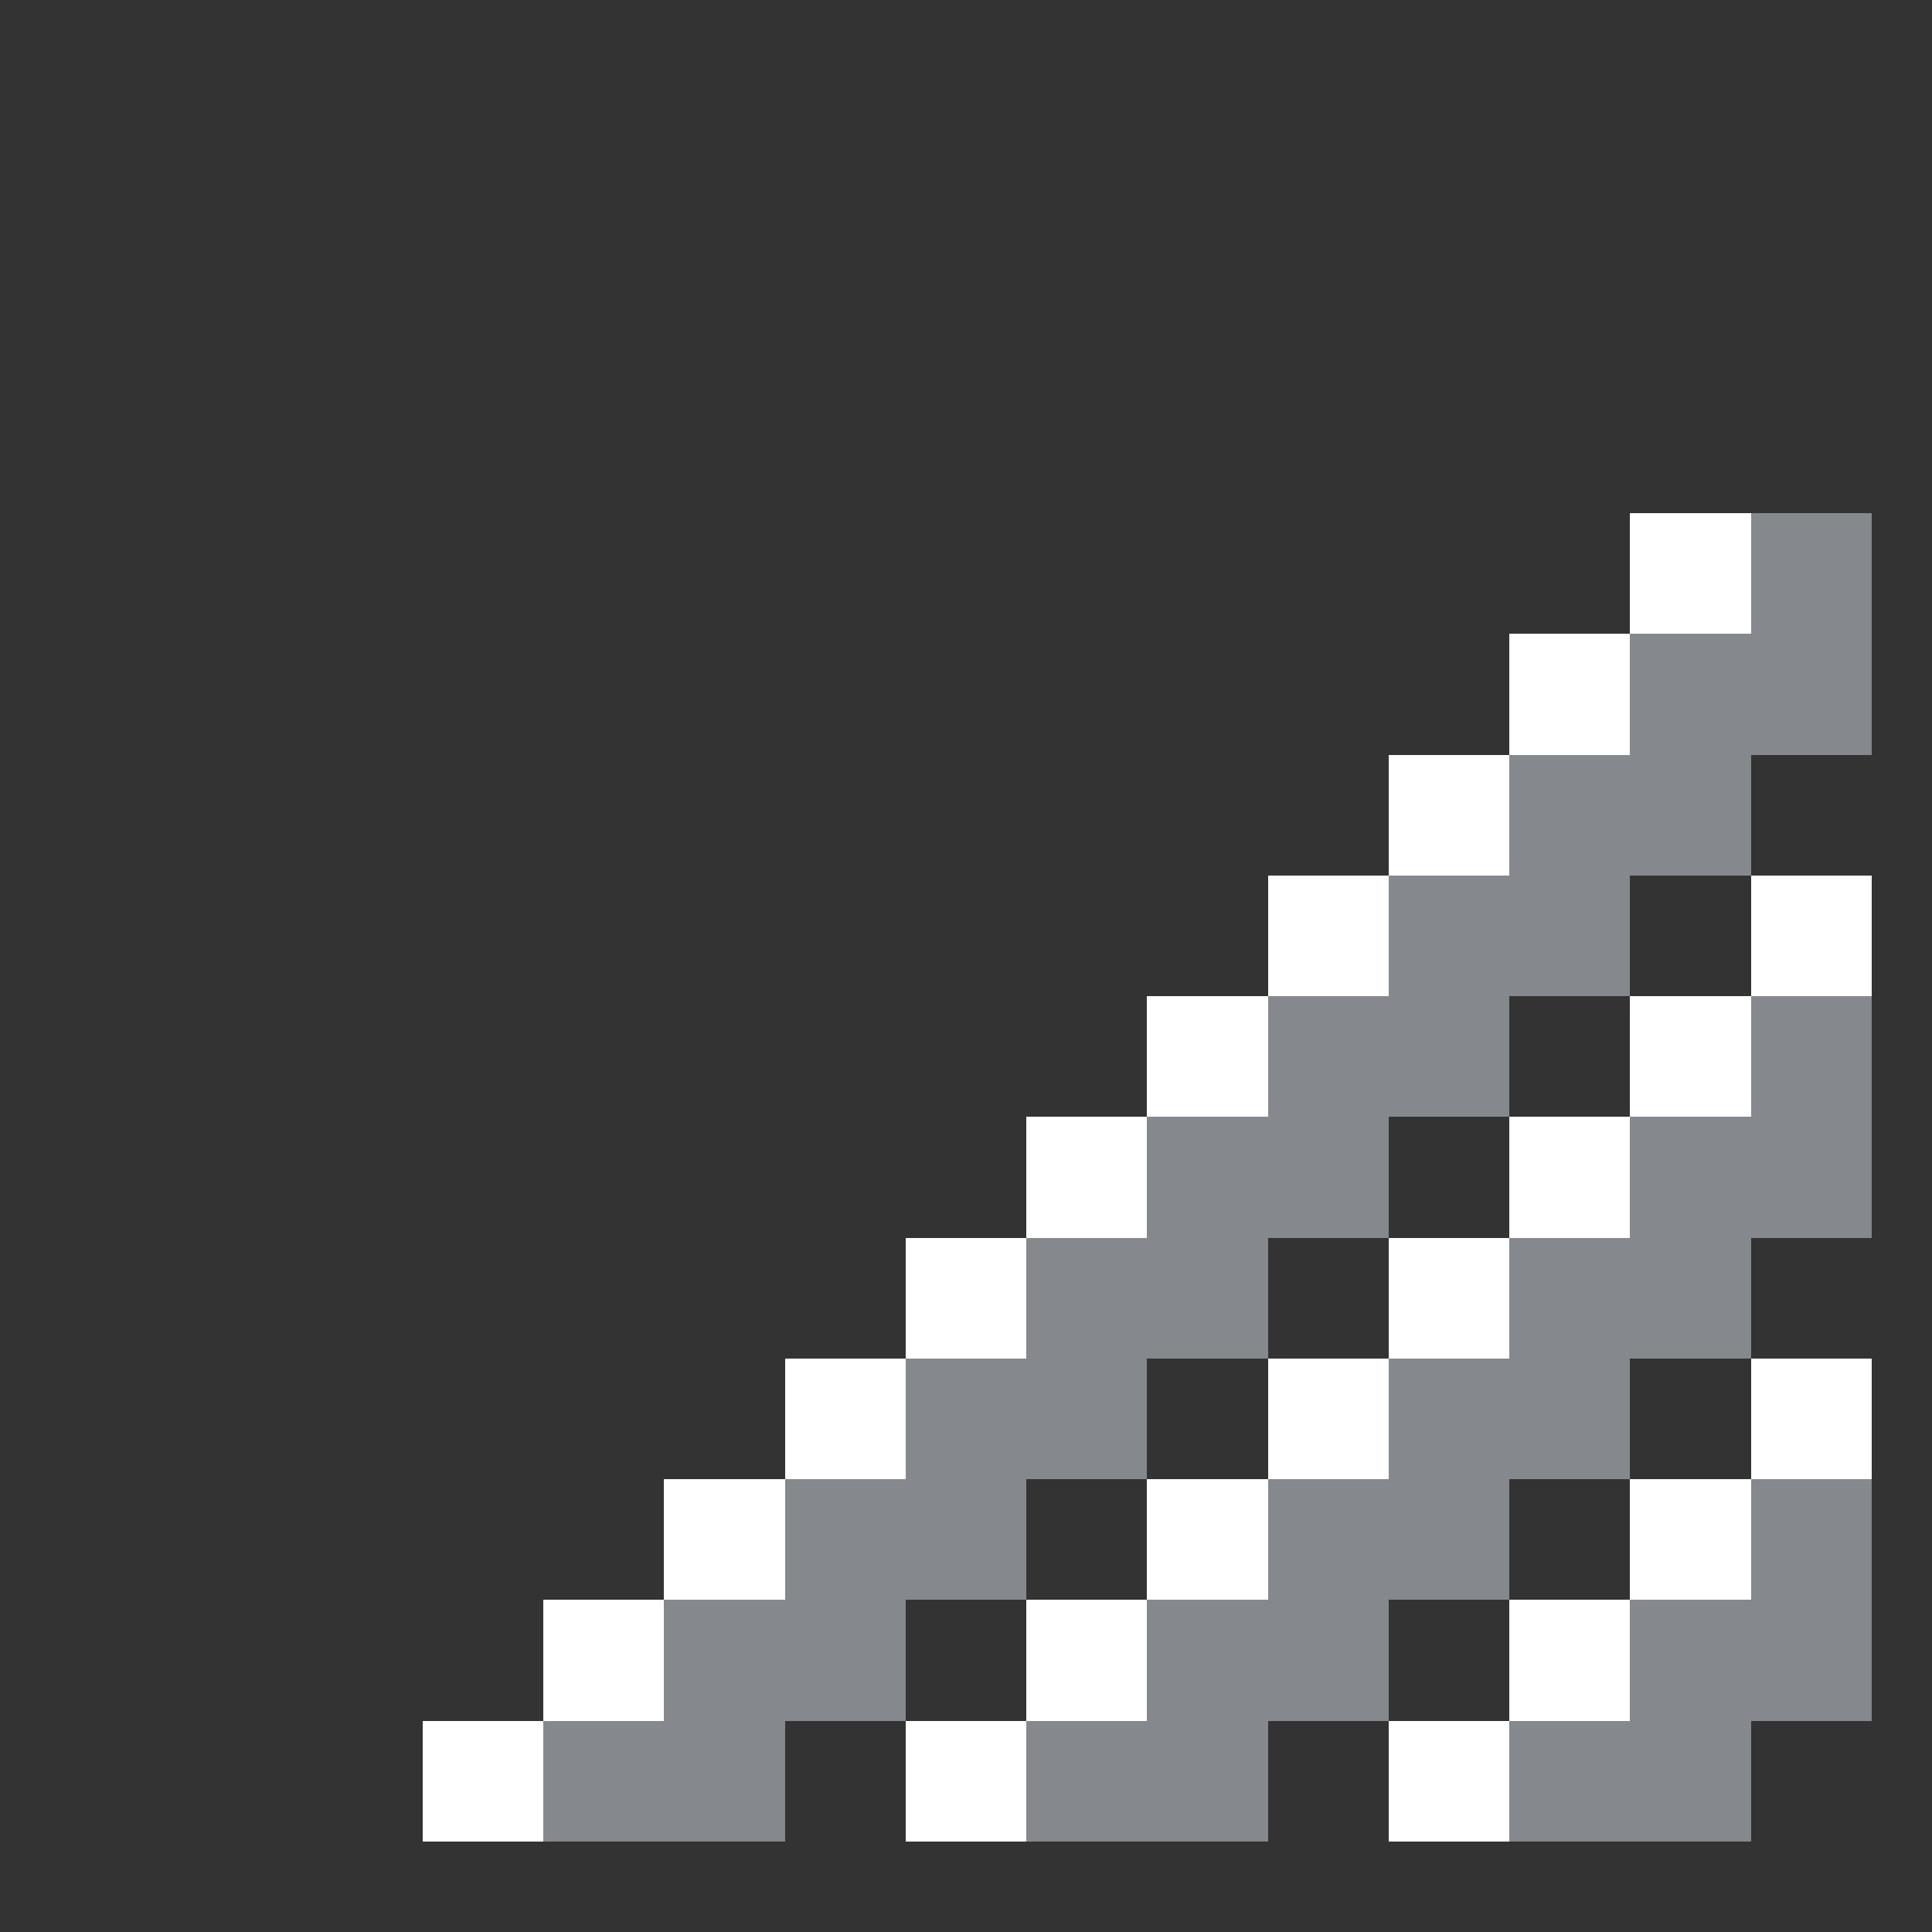 <svg xmlns="http://www.w3.org/2000/svg" height="32" width="32" viewBox="0 0 32 32" shape-rendering="crispEdges">
<rect x="0" y="0" width="32" height="32" fill="#333333" stroke="none"/>
<path stroke="#ffffff" d="M27 9h2M27 10h2M25 11h2M25 12h2M23 13h2M23 14h2M21 15h2M29 15h2M21 16h2M29 16h2M19 17h2M27 17h2M19 18h2M27 18h2M17 19h2M25 19h2M17 20h2M25 20h2M15 21h2M23 21h2M15 22h2M23 22h2M13 23h2M21 23h2M29 23h2M13 24h2M21 24h2M29 24h2M11 25h2M19 25h2M27 25h2M11 26h2M19 26h2M27 26h2M9 27h2M17 27h2M25 27h2M9 28h2M17 28h2M25 28h2M7 29h2M15 29h2M23 29h2M7 30h2M15 30h2M23 30h2" />
<path stroke="#85898d" d="M29 9h2M29 10h2M27 11h4M27 12h4M25 13h4M25 14h4M23 15h4M23 16h4M21 17h4M29 17h2M21 18h4M29 18h2M19 19h4M27 19h4M19 20h4M27 20h4M17 21h4M25 21h4M17 22h4M25 22h4M15 23h4M23 23h4M15 24h4M23 24h4M13 25h4M21 25h4M29 25h2M13 26h4M21 26h4M29 26h2M11 27h4M19 27h4M27 27h4M11 28h4M19 28h4M27 28h4M9 29h4M17 29h4M25 29h4M9 30h4M17 30h4M25 30h4" />
</svg>